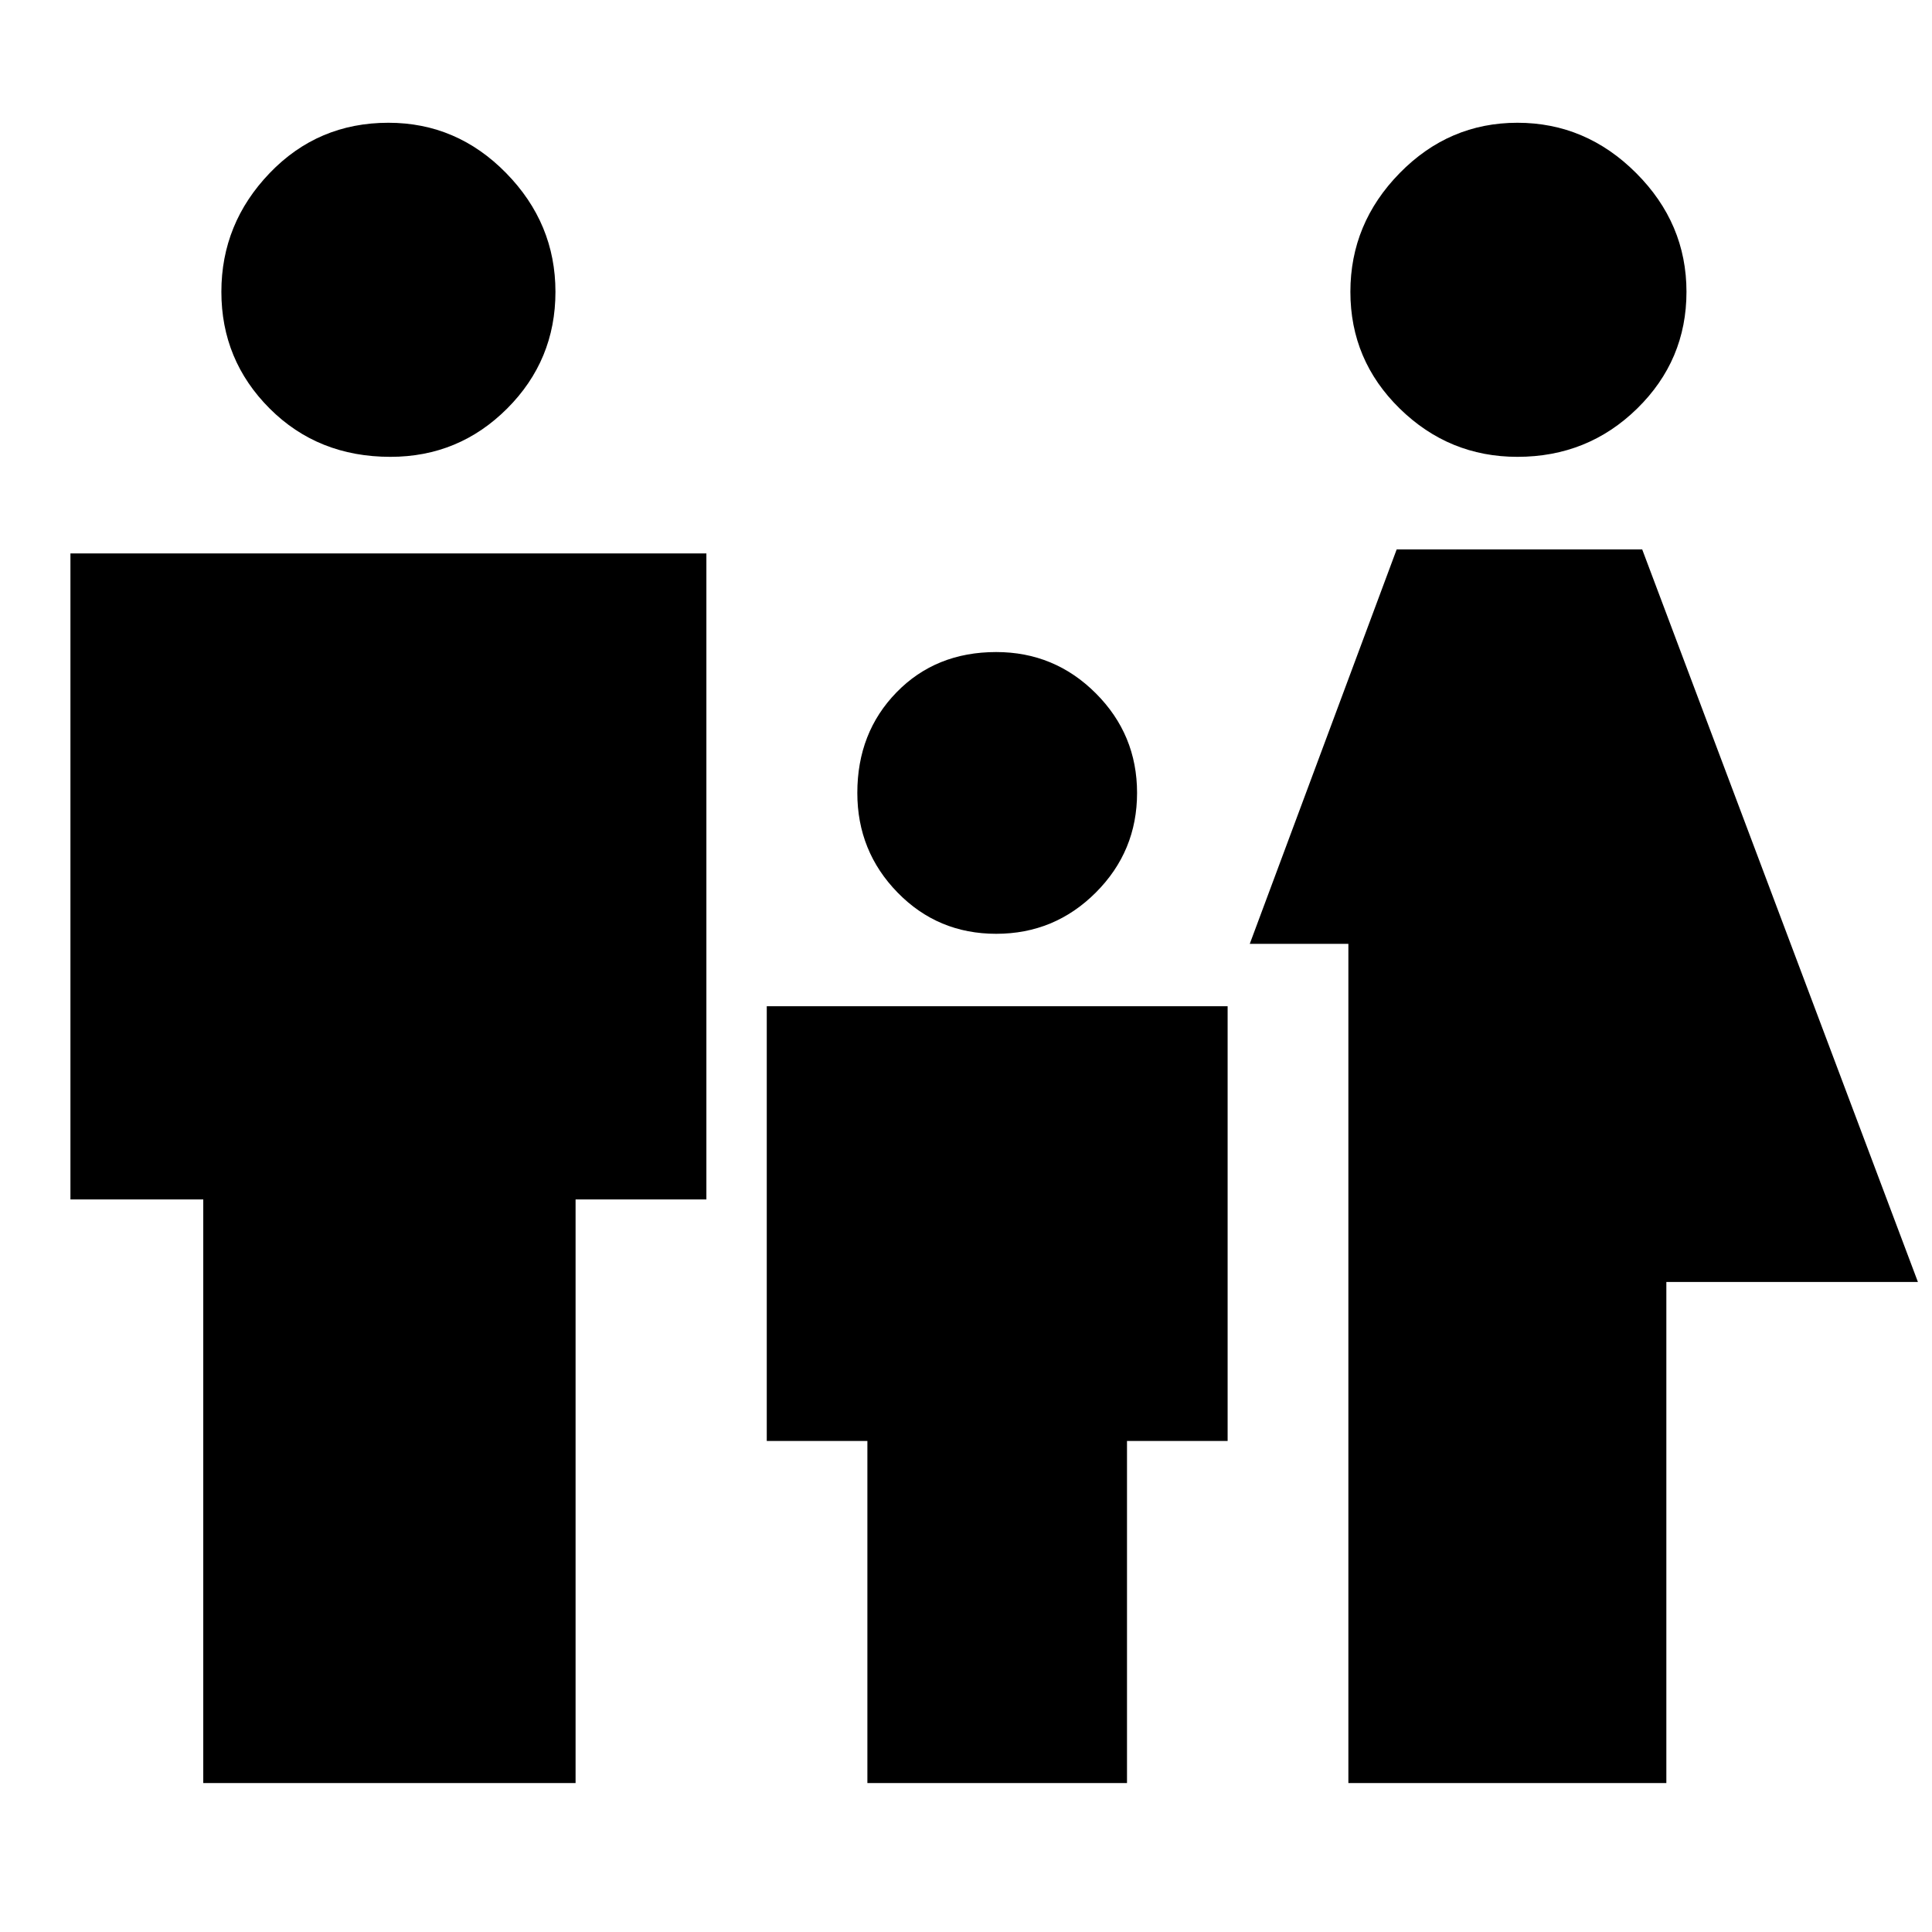 <svg xmlns="http://www.w3.org/2000/svg" height="48" width="48"><path d="M37.7 11.35Q36 11.35 34.775 10.15Q33.55 8.95 33.55 7.25Q33.55 5.55 34.775 4.3Q36 3.05 37.7 3.05Q39.4 3.05 40.65 4.3Q41.9 5.55 41.9 7.25Q41.9 8.95 40.675 10.15Q39.45 11.35 37.7 11.35ZM33.5 44.3V23.45H31.05L34.7 13.65H40.8L47.65 31.85H41.4V44.3ZM24.75 23.2Q23.3 23.2 22.3 22.175Q21.3 21.15 21.3 19.7Q21.3 18.2 22.275 17.2Q23.25 16.2 24.75 16.2Q26.2 16.2 27.225 17.225Q28.25 18.25 28.25 19.7Q28.25 21.15 27.225 22.175Q26.2 23.2 24.75 23.2ZM9.7 11.35Q7.9 11.35 6.7 10.15Q5.5 8.95 5.5 7.25Q5.5 5.55 6.7 4.3Q7.9 3.05 9.65 3.05Q11.35 3.05 12.575 4.3Q13.8 5.55 13.8 7.25Q13.8 8.95 12.6 10.15Q11.4 11.35 9.7 11.35ZM5.05 44.3V29.8H1.75V13.75H17.55V29.8H14.3V44.3ZM21.55 44.3V35.8H19.05V25H30.5V35.8H28V44.3Z"/></svg>